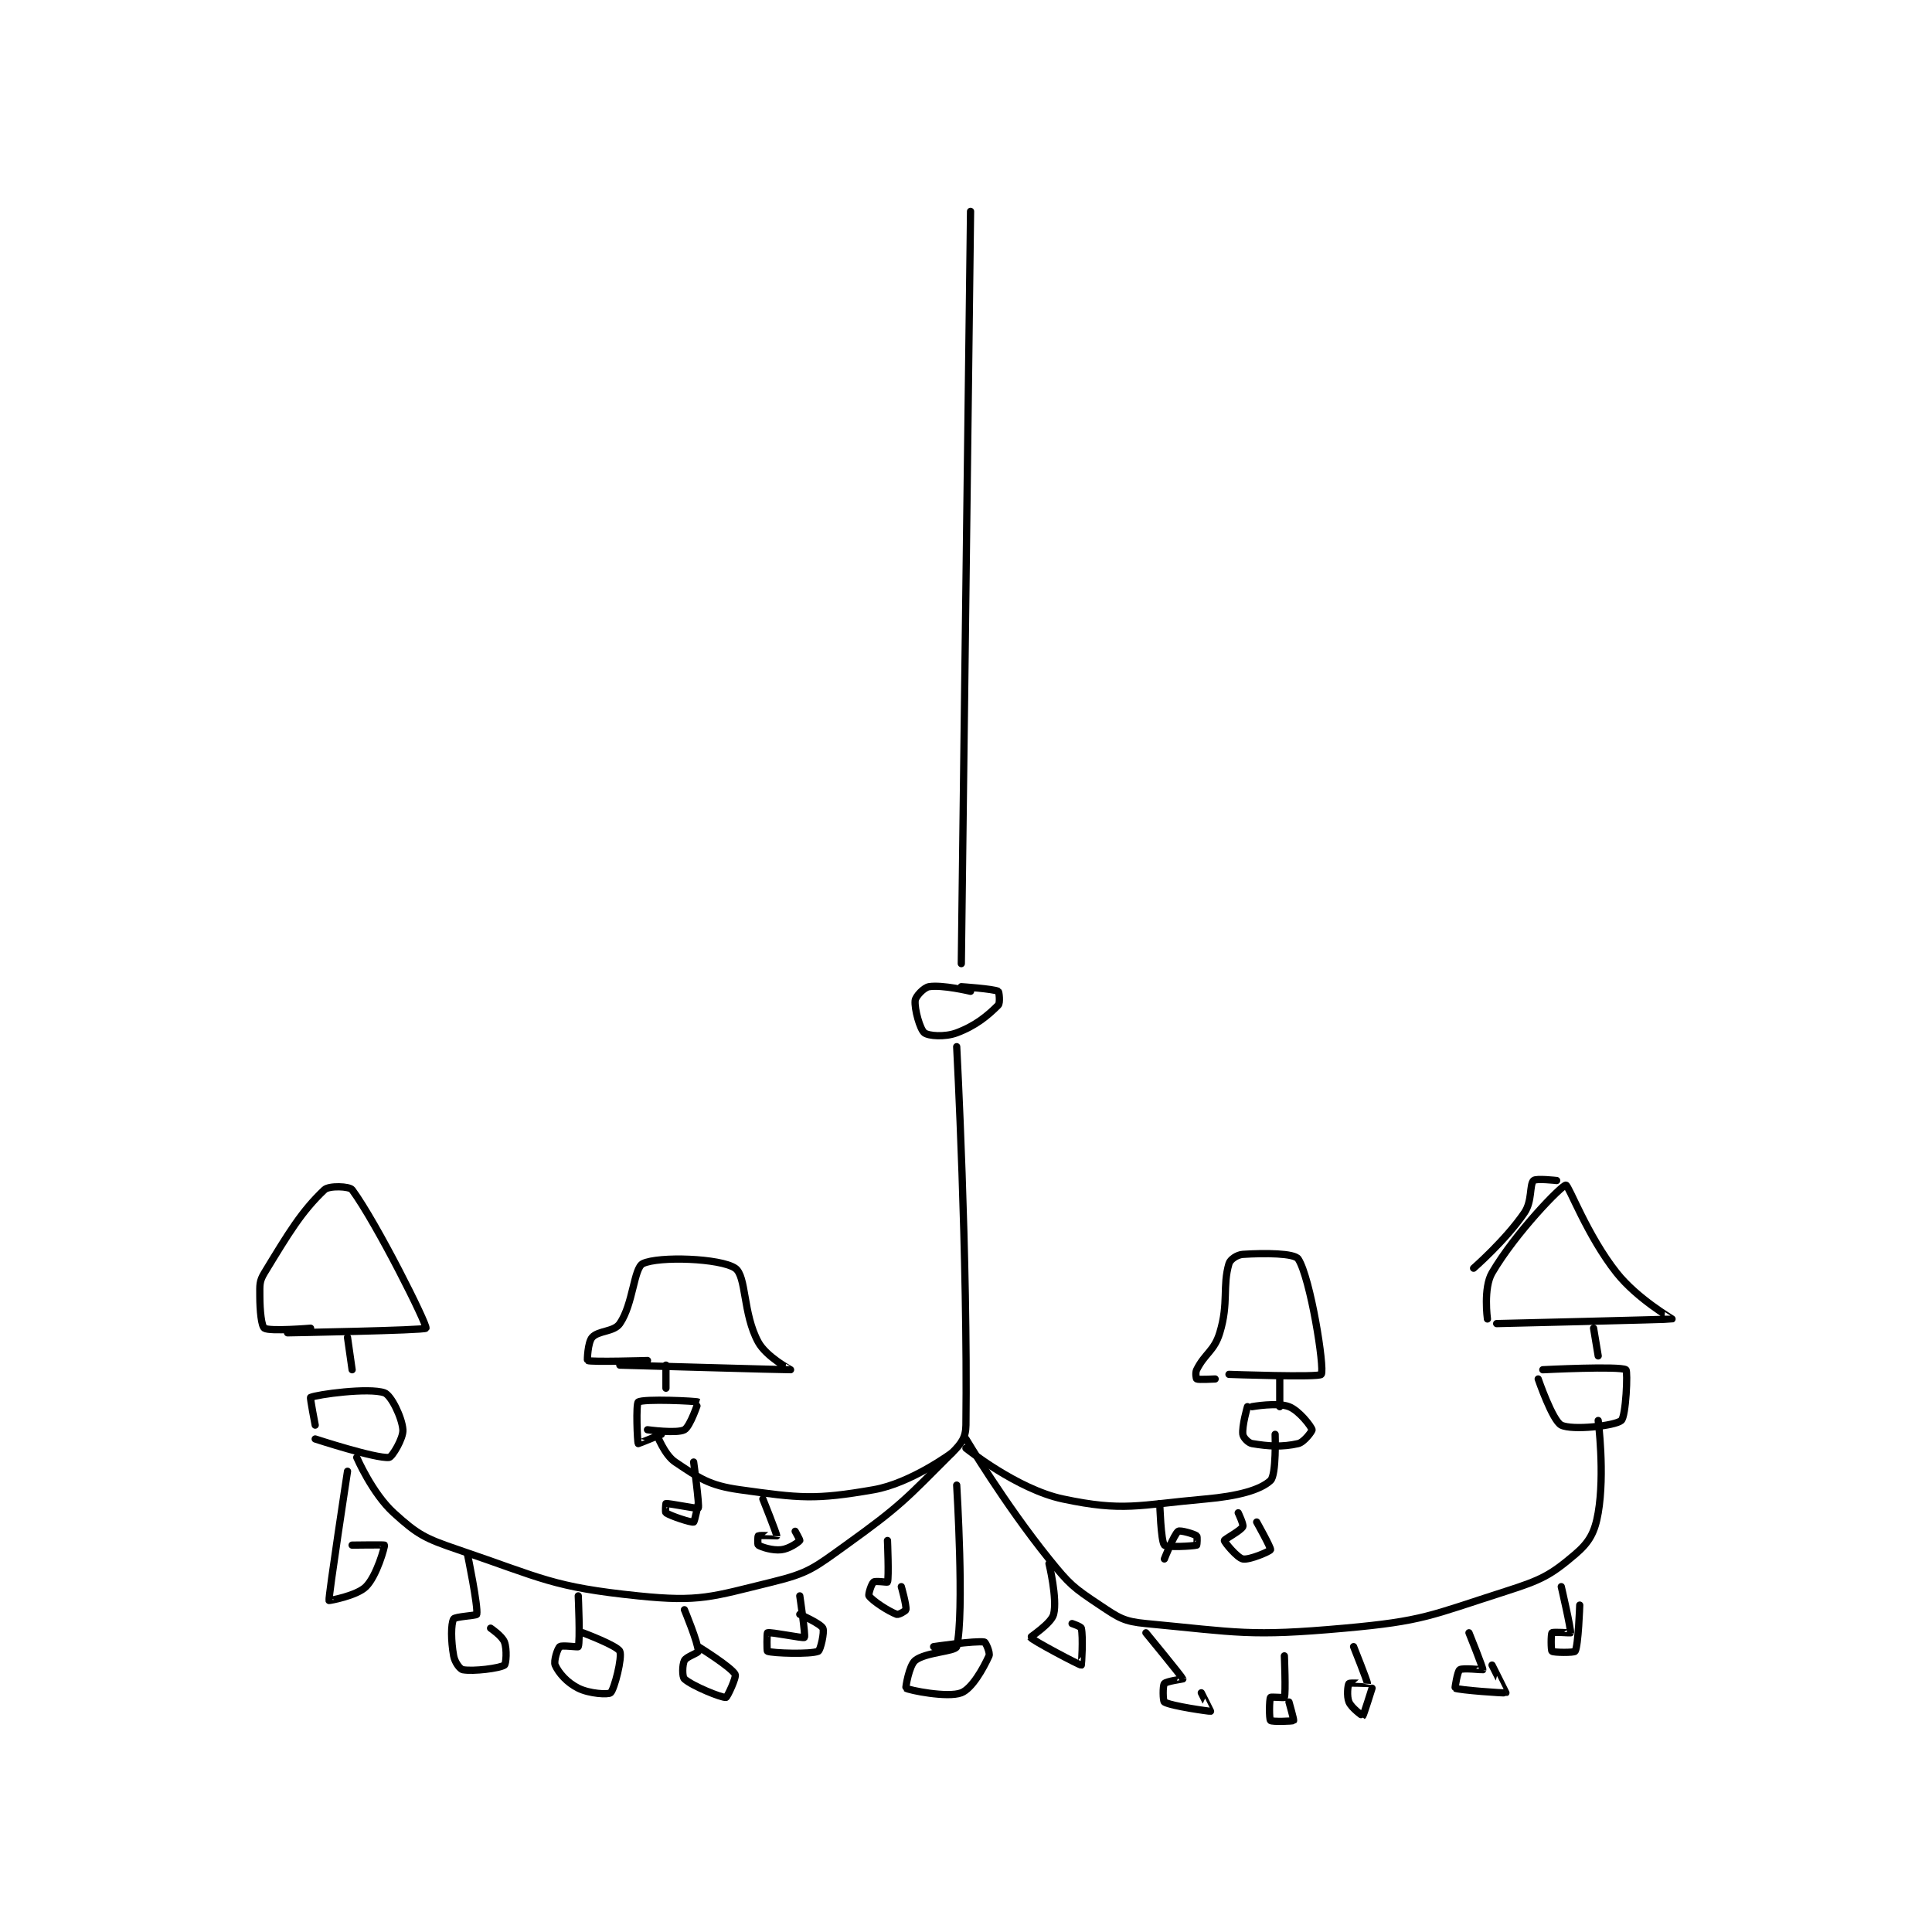 <?xml version="1.0" encoding="utf-8"?>
<!DOCTYPE svg PUBLIC "-//W3C//DTD SVG 1.1//EN" "http://www.w3.org/Graphics/SVG/1.1/DTD/svg11.dtd">
<svg viewBox="0 0 800 800" preserveAspectRatio="xMinYMin meet" xmlns="http://www.w3.org/2000/svg" version="1.1">
<g fill="none" stroke="black" stroke-linecap="round" stroke-linejoin="round" stroke-width="1.57">
<g transform="translate(107.588,87.52) scale(1.911) translate(-135,-5)">
<path id="0" d="M289 5 L287 168 "/>
<path id="1" d="M289 174 C289 174 282.836 172.527 280 173 C278.876 173.187 277.09 175.099 277 176 C276.814 177.857 278.058 182.267 279 183 C279.886 183.689 283.425 183.965 286 183 C290.138 181.448 292.734 179.266 295 177 C295.453 176.547 295.19 174.095 295 174 C293.926 173.463 287 173 287 173 "/>
<path id="2" d="M286 186 C286 186 288.413 231.661 288 268 C287.97 270.675 287.083 271.917 285 274 C275.048 283.952 273.94 285.428 262 294 C255.051 298.989 253.936 300.06 246 302 C232.859 305.212 230.328 306.372 217 305 C198.405 303.086 196.333 301.226 178 295 C170.771 292.545 169.225 291.75 164 287 C159.356 282.778 156 275 156 275 "/>
<path id="3" d="M147 271 C147 271 160.148 275.3 163 275 C163.665 274.93 166.132 270.842 166 269 C165.812 266.362 163.464 261.512 162 261 C158.63 259.821 147.361 261.365 146 262 C145.851 262.069 147 268 147 268 "/>
<path id="4" d="M155 256 L154 249 "/>
<path id="5" d="M141 248 C141 248 170.787 247.472 171 247 C171.334 246.261 160.38 224.336 155 217 C154.433 216.226 149.994 216.059 149 217 C144.023 221.715 141.247 226.38 136 235 C134.864 236.866 135 237.641 135 240 C135 243.303 135.368 246.598 136 247 C137.159 247.738 146 247 146 247 "/>
<path id="6" d="M288 271 C288 271 296.36 285.034 306 297 C310.489 302.573 311.265 303.176 317 307 C321.112 309.741 322.177 310.545 327 311 C347.03 312.89 349.362 313.852 370 312 C387.179 310.458 388.555 309.262 405 304 C412.688 301.54 414.645 300.552 420 296 C423.108 293.359 424.275 291.205 425 287 C426.47 278.472 425 267 425 267 "/>
<path id="7" d="M412 258 C412 258 415.103 267.051 417 268 C419.371 269.186 428.641 268.165 430 267 C431.023 266.123 431.446 256.288 431 256 C429.688 255.151 413 256 413 256 "/>
<path id="8" d="M425 253 L424 247 "/>
<path id="9" d="M403 246 C403 246 440.748 245.107 441 245 C441.051 244.978 433.465 240.63 429 235 C422.657 227.002 418.6 216 418 216 C417.127 216 407.156 226.205 402 235 C400.077 238.281 401 245 401 245 "/>
<path id="10" d="M416 215 C416 215 411.508 214.492 411 215 C410.086 215.914 410.75 219.443 409 222 C404.918 227.966 398 234 398 234 "/>
<path id="11" d="M288 273 C288 273 299.074 281.9 309 284 C322.191 286.79 325.207 285.315 340 284 C346.85 283.391 351.78 282.072 354 280 C355.294 278.792 355 270 355 270 "/>
<path id="12" d="M349 264 C349 264 347.774 268.192 348 270 C348.087 270.692 349.173 271.862 350 272 C353.544 272.591 356.541 272.798 360 272 C361.277 271.705 363.066 269.265 363 269 C362.816 268.265 360.197 264.845 358 264 C355.461 263.024 350 264 350 264 "/>
<path id="13" d="M356 264 L356 258 "/>
<path id="14" d="M345 257 C345 257 364.572 257.713 365 257 C365.784 255.693 362.639 236.036 360 232 C359.174 230.737 352.722 230.685 348 231 C346.76 231.083 345.269 232.086 345 233 C343.547 237.941 344.984 241.482 343 248 C341.79 251.976 339.793 252.414 338 256 C337.659 256.683 337.9 257.95 338 258 C338.4 258.2 342 258 342 258 "/>
<path id="15" d="M285 274 C285 274 276.096 280.592 268 282 C255.233 284.22 252.096 283.827 239 282 C232.3 281.065 230.26 279.507 225 276 C222.662 274.442 221 270 221 270 "/>
<path id="16" d="M219 269 C219 269 225.386 269.88 227 269 C228.266 268.31 230.017 263.01 230 263 C229.635 262.781 218.099 262.24 217 263 C216.474 263.365 216.79 271.706 217 272 C217.037 272.051 222 270 222 270 "/>
<path id="17" d="M223 260 L223 255 "/>
<path id="18" d="M213 255 C213 255 249.776 256.037 250 256 C250.036 255.994 244.761 253.229 243 250 C239.641 243.841 240.458 235.671 238 234 C234.8 231.824 221.413 231.362 218 233 C216.035 233.943 215.899 241.783 213 246 C211.743 247.828 208.331 247.479 207 249 C206.052 250.083 205.925 253.969 206 254 C206.895 254.373 219 254 219 254 "/>
<path id="19" d="M154 278 C154 278 149.856 305.098 150 306 C150.009 306.057 156.011 304.99 158 303 C160.351 300.649 162.101 294.304 162 294 C161.969 293.907 155 294 155 294 "/>
<path id="20" d="M180 296 C180 296 182.351 307.36 182 309 C181.942 309.27 177.287 309.484 177 310 C176.393 311.093 176.409 314.751 177 318 C177.248 319.366 178.344 320.881 179 321 C181.273 321.413 186.969 320.688 188 320 C188.356 319.763 188.599 316.597 188 315 C187.506 313.683 185 312 185 312 "/>
<path id="21" d="M204 305 C204 305 204.442 314.786 204 316 C203.942 316.161 200.471 315.623 200 316 C199.506 316.395 198.622 319.149 199 320 C199.768 321.729 201.57 323.785 204 325 C206.43 326.215 210.505 326.44 211 326 C211.81 325.28 213.593 318.285 213 317 C212.435 315.776 205 313 205 313 "/>
<path id="22" d="M227 308 C227 308 230 315.205 230 317 C230 317.399 227.423 318.154 227 319 C226.517 319.967 226.509 322.564 227 323 C228.733 324.541 235.008 327.09 236 327 C236.282 326.974 238.326 322.598 238 322 C237.136 320.415 230 316 230 316 "/>
<path id="23" d="M252 305 C252 305 253.296 313.661 253 314 C252.781 314.25 245.641 312.76 245 313 C244.874 313.047 244.839 316.942 245 317 C246.214 317.442 254.324 317.698 256 317 C256.47 316.804 257.402 312.804 257 312 C256.509 311.018 252 309 252 309 "/>
<path id="24" d="M271 293 C271 293 271.337 300.988 271 302 C270.962 302.113 268.416 301.688 268 302 C267.55 302.338 266.784 304.698 267 305 C267.782 306.094 271.16 308.31 273 309 C273.399 309.149 274.957 308.259 275 308 C275.156 307.062 274 303 274 303 "/>
<path id="25" d="M306 298 C306 298 307.851 305.598 307 309 C306.505 310.978 301.938 313.887 302 314 C302.325 314.596 312.674 320.059 313 320 C313.048 319.991 313.443 313.996 313 312 C312.92 311.64 311 311 311 311 "/>
<path id="26" d="M327 313 C327 313 334.824 322.515 335 323 C335.006 323.017 331.395 323.506 331 324 C330.623 324.471 330.684 327.811 331 328 C332.473 328.884 340.833 330.042 341 330 C341.017 329.996 339 326 339 326 "/>
<path id="27" d="M357 318 C357 318 357.337 325.988 357 327 C356.962 327.113 354.099 326.835 354 327 C353.724 327.46 353.688 331.688 354 332 C354.312 332.312 358.821 332.179 359 332 C359.108 331.892 358 328 358 328 "/>
<path id="28" d="M372 316 C372 316 375.049 323.605 375 324 C374.997 324.026 371.25 323.75 371 324 C370.75 324.25 370.472 326.769 371 328 C371.565 329.319 373.966 331.02 374 331 C374.157 330.906 376 325 376 325 "/>
<path id="29" d="M397 313 C397 313 400.09 320.641 400 321 C399.985 321.062 395.668 320.555 395 321 C394.51 321.327 393.928 324.964 394 325 C394.824 325.412 404.791 326.131 405 326 C405.015 325.99 402 320 402 320 "/>
<path id="30" d="M417 303 C417 303 419.149 312.254 419 313 C418.988 313.062 415.25 312.75 415 313 C414.75 313.25 414.756 316.805 415 317 C415.381 317.305 419.8 317.333 420 317 C420.707 315.822 421 307 421 307 "/>
<path id="31" d="M330 285 C330 285 330.243 293.149 331 294 C331.476 294.536 337.191 294.231 338 294 C338.066 293.981 338.185 292.139 338 292 C337.413 291.56 334.403 290.712 334 291 C333.107 291.638 331 297 331 297 "/>
<path id="32" d="M347 287 C347 287 348.217 289.567 348 290 C347.567 290.866 344 292.724 344 293 C344 293.369 346.792 296.758 348 297 C349.41 297.282 353.871 295.343 354 295 C354.148 294.606 351 289 351 289 "/>
<path id="33" d="M229 276 C229 276 230.312 285.533 230 286 C229.878 286.184 223.619 284.911 223 285 C222.974 285.004 222.8 286.867 223 287 C224.099 287.733 228.465 289.153 229 289 C229.211 288.94 230 285 230 285 "/>
<path id="34" d="M244 284 C244 284 247.049 291.605 247 292 C246.997 292.026 243.4 291.8 243 292 C242.9 292.05 242.842 293.905 243 294 C243.736 294.442 246.067 295.215 248 295 C249.669 294.815 251.7 293.4 252 293 C252.075 292.9 251 291 251 291 "/>
<path id="35" d="M286 281 C286 281 287.7 308.823 286 316 C285.751 317.052 279.196 317.204 277 319 C275.676 320.084 274.892 324.925 275 325 C275.621 325.435 284.043 327.15 287 326 C289.32 325.098 291.756 320.736 293 318 C293.295 317.351 292.276 315.046 292 315 C290.01 314.668 281 316 281 316 "/>
</g>
</g>
</svg>

